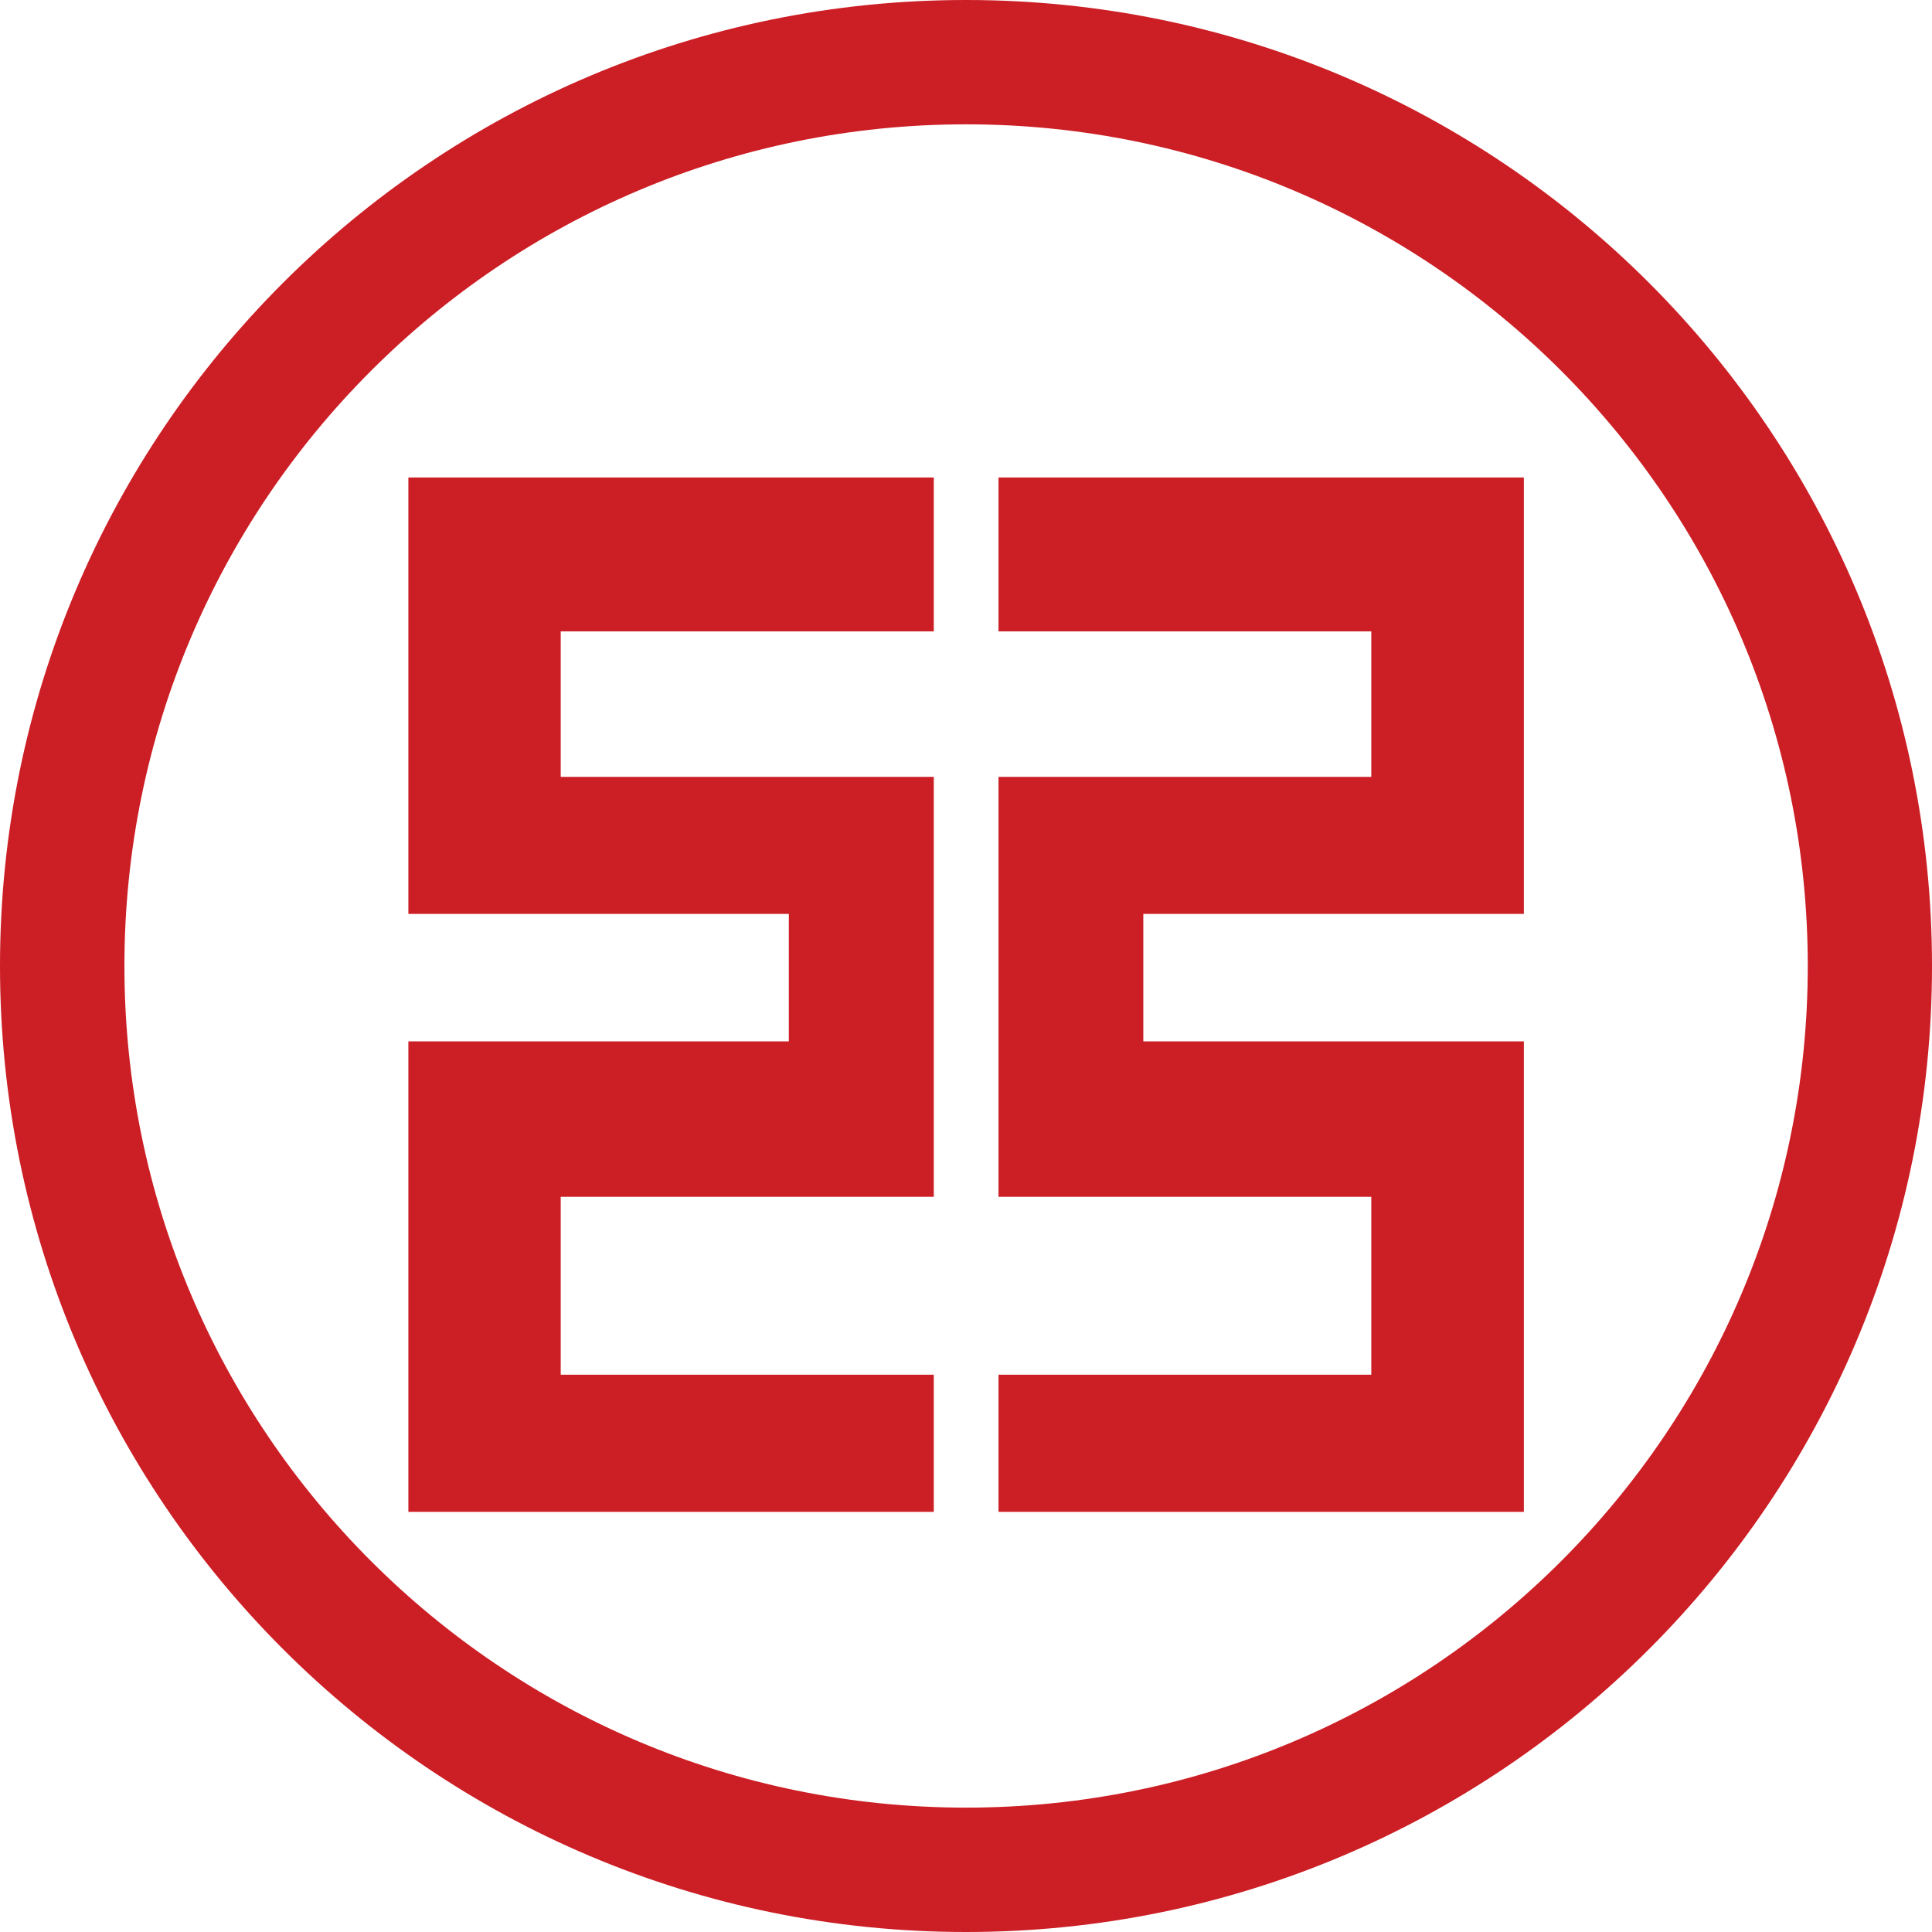 <?xml version="1.0" encoding="UTF-8"?>
<svg width="40px" height="40px" viewBox="0 0 40 40" version="1.1" xmlns="http://www.w3.org/2000/svg" xmlns:xlink="http://www.w3.org/1999/xlink">
    <!-- Generator: Sketch 43 (38999) - http://www.bohemiancoding.com/sketch -->
    <title>工商银行</title>
    <desc>Created with Sketch.</desc>
    <defs></defs>
    <g id="Page-1" stroke="none" stroke-width="1" fill="none" fill-rule="evenodd">
        <g id="银行卡管理" transform="translate(-27, -95)" fill="#CC1E25">
            <path d="M47.001,135 C35.956,135 27,126.046 27,115 C27,103.952 35.956,95 47.001,95 C58.047,95 67,103.952 67,115 C67,126.046 58.047,135 47.001,135 Z M47.001,97.574 C37.38,97.574 29.576,105.376 29.576,115 C29.576,124.62 37.38,132.425 47.001,132.425 C56.626,132.425 64.428,124.62 64.428,115 C64.428,105.376 56.626,97.574 47.001,97.574 Z M47.673,123.462 L55.391,123.462 L55.391,119.779 L47.673,119.779 L47.673,111.084 L55.391,111.084 L55.391,108.072 L47.673,108.072 L47.673,104.886 L58.55,104.886 L58.55,113.922 L50.671,113.922 L50.671,116.56 L58.55,116.56 L58.55,126.301 L47.673,126.301 L47.673,123.462 Z M35.455,116.56 L43.332,116.56 L43.332,113.922 L35.455,113.922 L35.455,104.886 L46.333,104.886 L46.333,108.072 L38.609,108.072 L38.609,111.084 L46.333,111.084 L46.333,119.779 L38.609,119.779 L38.609,123.462 L46.333,123.462 L46.333,126.301 L35.455,126.301 L35.455,116.56 L35.455,116.56 Z" id="工商银行"></path>
        </g>
    </g>
</svg>